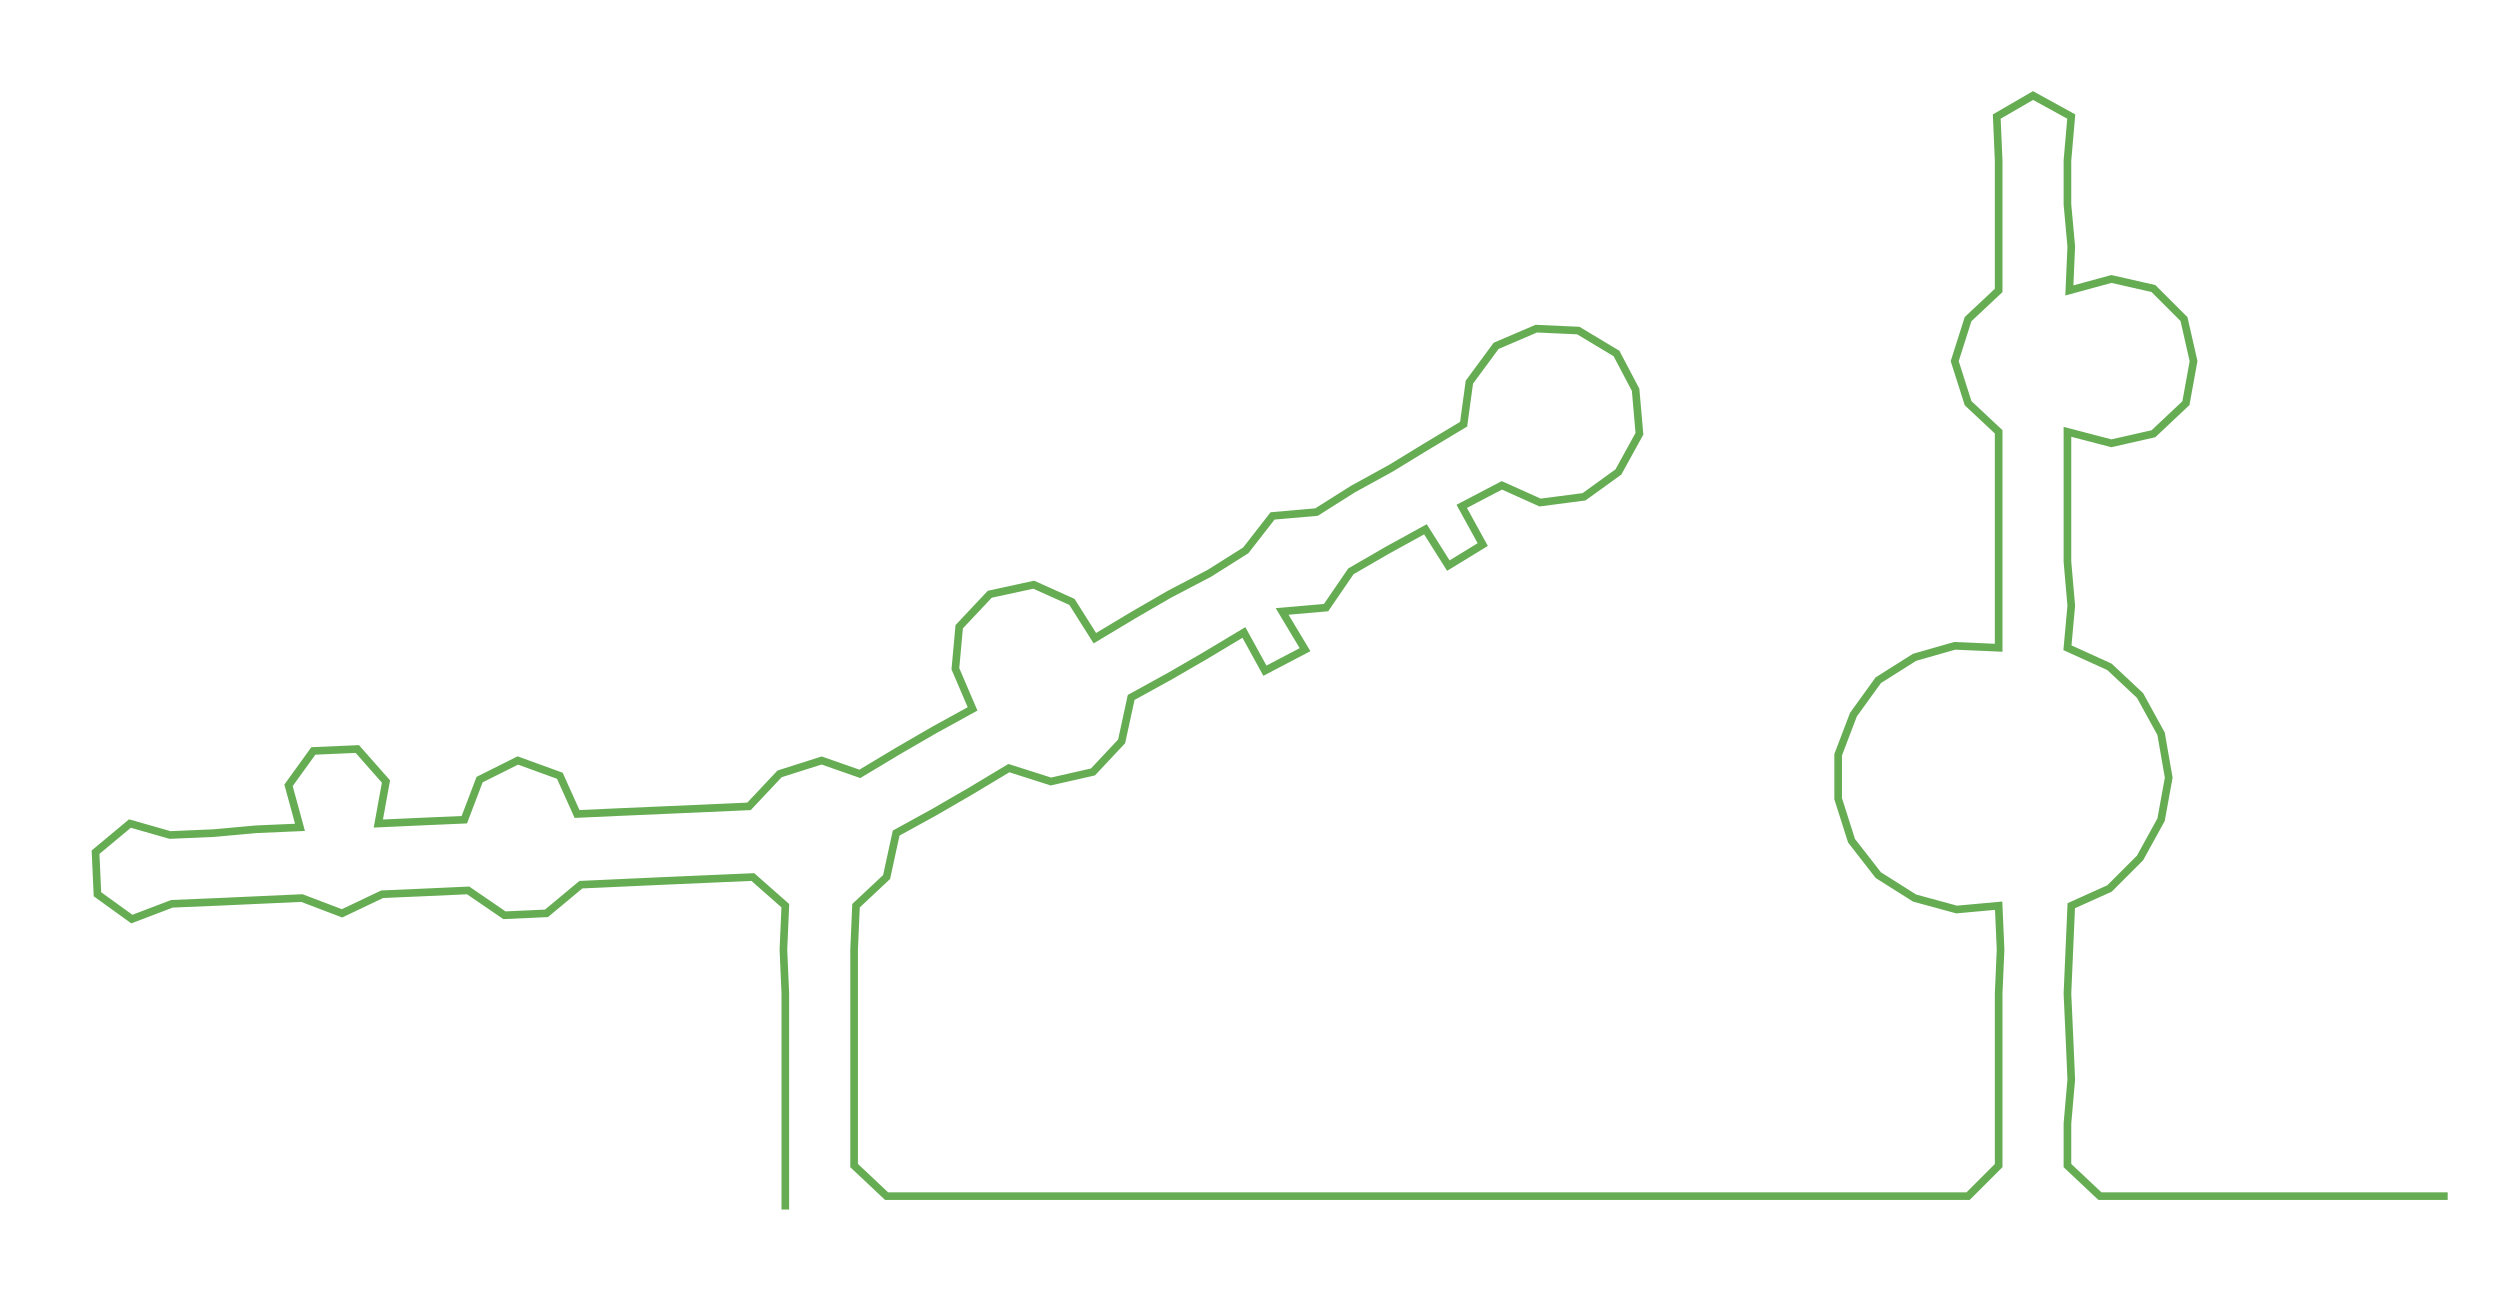 <ns0:svg xmlns:ns0="http://www.w3.org/2000/svg" width="300px" height="155.18px" viewBox="0 0 1308.38 676.78"><ns0:path style="stroke:#65ac53;stroke-width:4px;fill:none;" d="M411 633 L411 633 L411 610 L411 588 L411 565 L411 542 L411 520 L410 497 L411 474 L394 459 L371 460 L348 461 L326 462 L304 463 L286 478 L264 479 L245 466 L223 467 L200 468 L179 478 L158 470 L136 471 L114 472 L90 473 L69 481 L51 468 L50 446 L68 431 L89 437 L112 436 L134 434 L157 433 L151 411 L164 393 L187 392 L202 409 L198 431 L220 430 L243 429 L251 408 L271 398 L293 406 L302 426 L324 425 L347 424 L370 423 L392 422 L408 405 L430 398 L450 405 L470 393 L489 382 L509 371 L500 350 L502 328 L518 311 L541 306 L561 315 L573 334 L593 322 L612 311 L633 300 L652 288 L666 270 L689 268 L708 256 L728 245 L746 234 L766 222 L769 200 L783 181 L804 172 L826 173 L846 185 L856 204 L858 227 L847 247 L829 260 L806 263 L786 254 L765 265 L776 285 L758 296 L746 277 L726 288 L707 299 L694 318 L671 320 L683 340 L662 351 L651 331 L631 343 L612 354 L592 365 L587 388 L572 404 L550 409 L528 402 L508 414 L489 425 L469 436 L464 459 L448 474 L447 497 L447 520 L447 542 L447 565 L447 588 L447 610 L464 626 L485 626 L509 626 L531 626 L553 626 L577 626 L600 626 L621 626 L645 626 L667 626 L689 626 L712 626 L735 626 L758 626 L781 626 L804 626 L826 626 L848 626 L872 626 L894 626 L917 626 L940 626 L962 626 L984 626 L1008 626 L1030 626 L1046 610 L1046 588 L1046 565 L1046 542 L1046 520 L1047 497 L1046 474 L1024 476 L1002 470 L983 458 L969 440 L962 418 L962 395 L970 374 L983 356 L1002 344 L1023 338 L1046 339 L1046 317 L1046 294 L1046 271 L1046 249 L1046 226 L1030 211 L1023 189 L1030 167 L1046 152 L1046 129 L1046 107 L1046 84 L1045 61 L1064 50 L1084 61 L1082 84 L1082 107 L1084 129 L1083 152 L1105 146 L1127 151 L1143 167 L1148 189 L1144 211 L1127 227 L1105 232 L1082 226 L1082 249 L1082 271 L1082 294 L1084 317 L1082 339 L1104 349 L1120 364 L1131 384 L1135 407 L1131 429 L1120 449 L1104 465 L1084 474 L1083 497 L1082 520 L1083 542 L1084 565 L1082 588 L1082 610 L1099 626 L1122 626 L1144 626 L1167 626 L1190 626 L1213 626 L1235 626 L1258 626 L1281 626" /></ns0:svg>